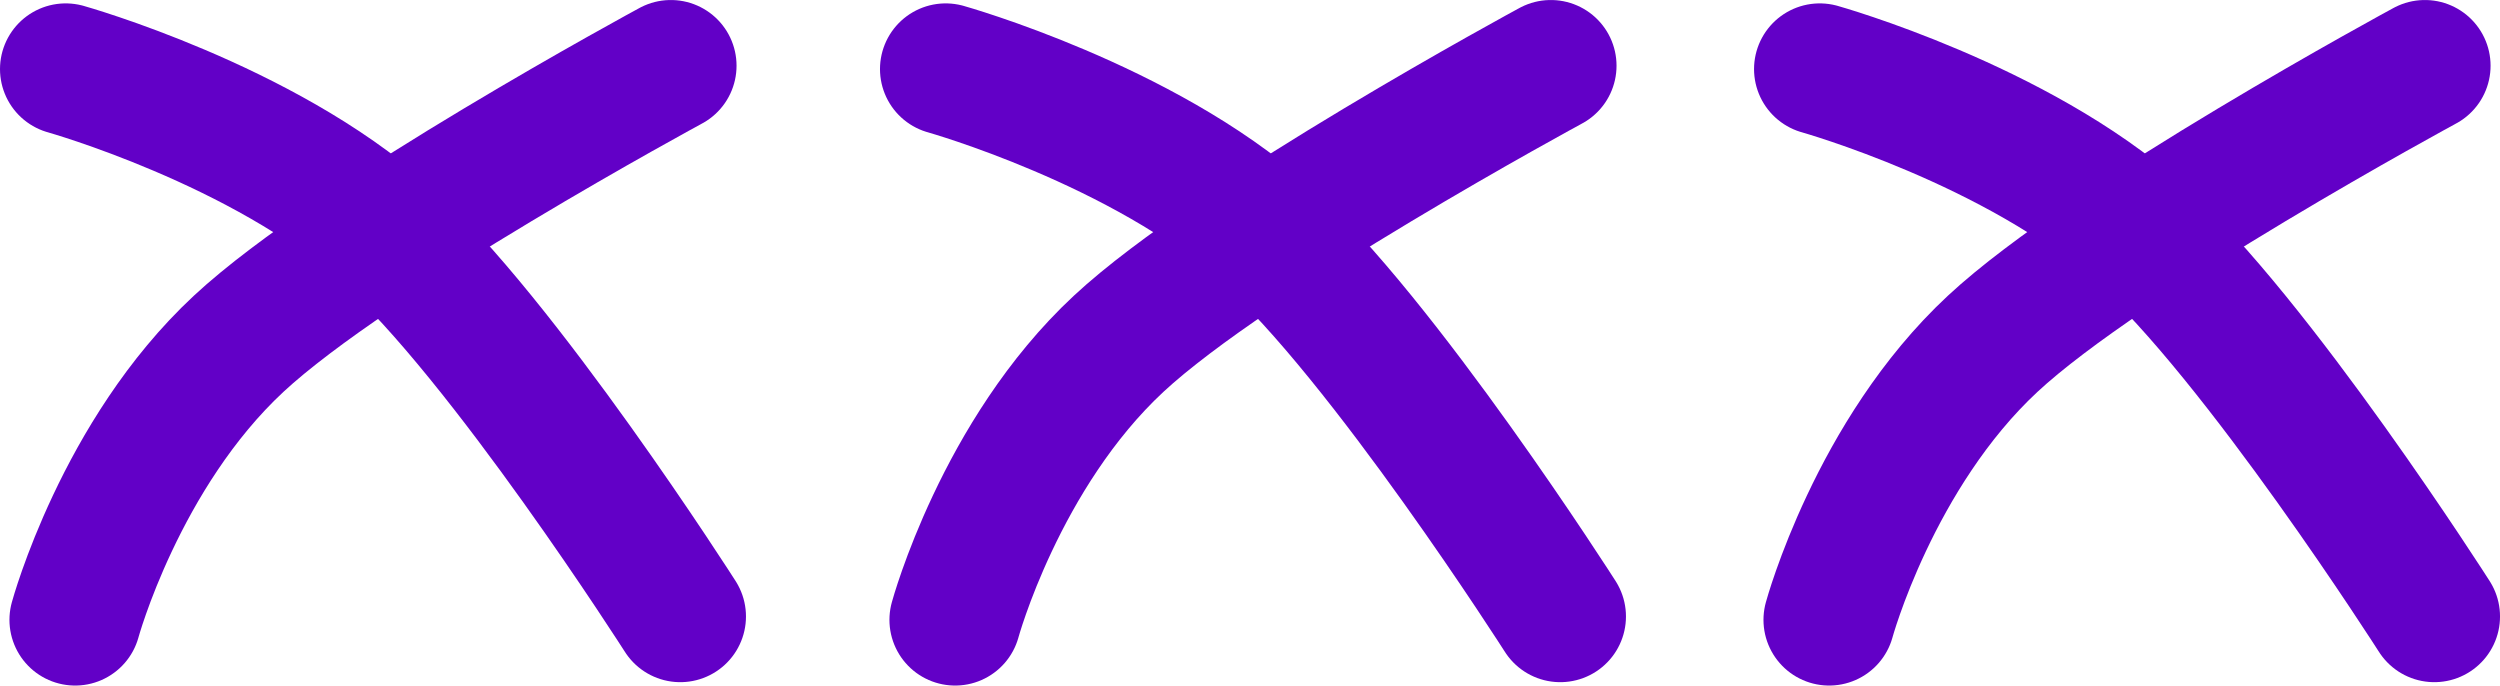 <svg version="1.1" xmlns="http://www.w3.org/2000/svg" xmlns:xlink="http://www.w3.org/1999/xlink" width="161.715" height="44.346" viewBox="0,0,161.715,44.346"><g transform="translate(-308.95,-157.827)"><g data-paper-data="{&quot;isPaintingLayer&quot;:true}" fill="none" fill-rule="nonzero" stroke="#6200c7" stroke-width="8.5" stroke-linecap="round" stroke-linejoin="miter" stroke-miterlimit="10" stroke-dasharray="" stroke-dashoffset="0" style="mix-blend-mode: normal"><g><path d="M370.734,197.923c0,0 2.921,-10.736 10.574,-17.855c7.385,-6.87 27.959,-17.99 27.959,-17.99" data-paper-data="{&quot;origPos&quot;:null,&quot;origRot&quot;:0}"/><path d="M370.123,162.296c0,0 12.75,3.583 20.646,10.616c7.619,6.786 19.108,24.792 19.108,24.792" data-paper-data="{&quot;origPos&quot;:null,&quot;origRot&quot;:0}"/></g><g><path d="M427.272,197.923c0,0 2.921,-10.736 10.574,-17.855c7.385,-6.87 27.959,-17.99 27.959,-17.99" data-paper-data="{&quot;origPos&quot;:null,&quot;origRot&quot;:0}"/><path d="M426.662,162.296c0,0 12.75,3.583 20.646,10.616c7.619,6.786 19.108,24.792 19.108,24.792" data-paper-data="{&quot;origPos&quot;:null,&quot;origRot&quot;:0}"/></g><g data-paper-data="{&quot;origPos&quot;:null}"><path d="M313.811,197.923c0,0 2.921,-10.736 10.574,-17.855c7.385,-6.87 27.959,-17.99 27.959,-17.99" data-paper-data="{&quot;origPos&quot;:null,&quot;origRot&quot;:0}"/><path d="M313.2,162.296c0,0 12.75,3.583 20.646,10.616c7.619,6.786 19.108,24.792 19.108,24.792" data-paper-data="{&quot;origPos&quot;:null,&quot;origRot&quot;:0}"/></g></g></g></svg>